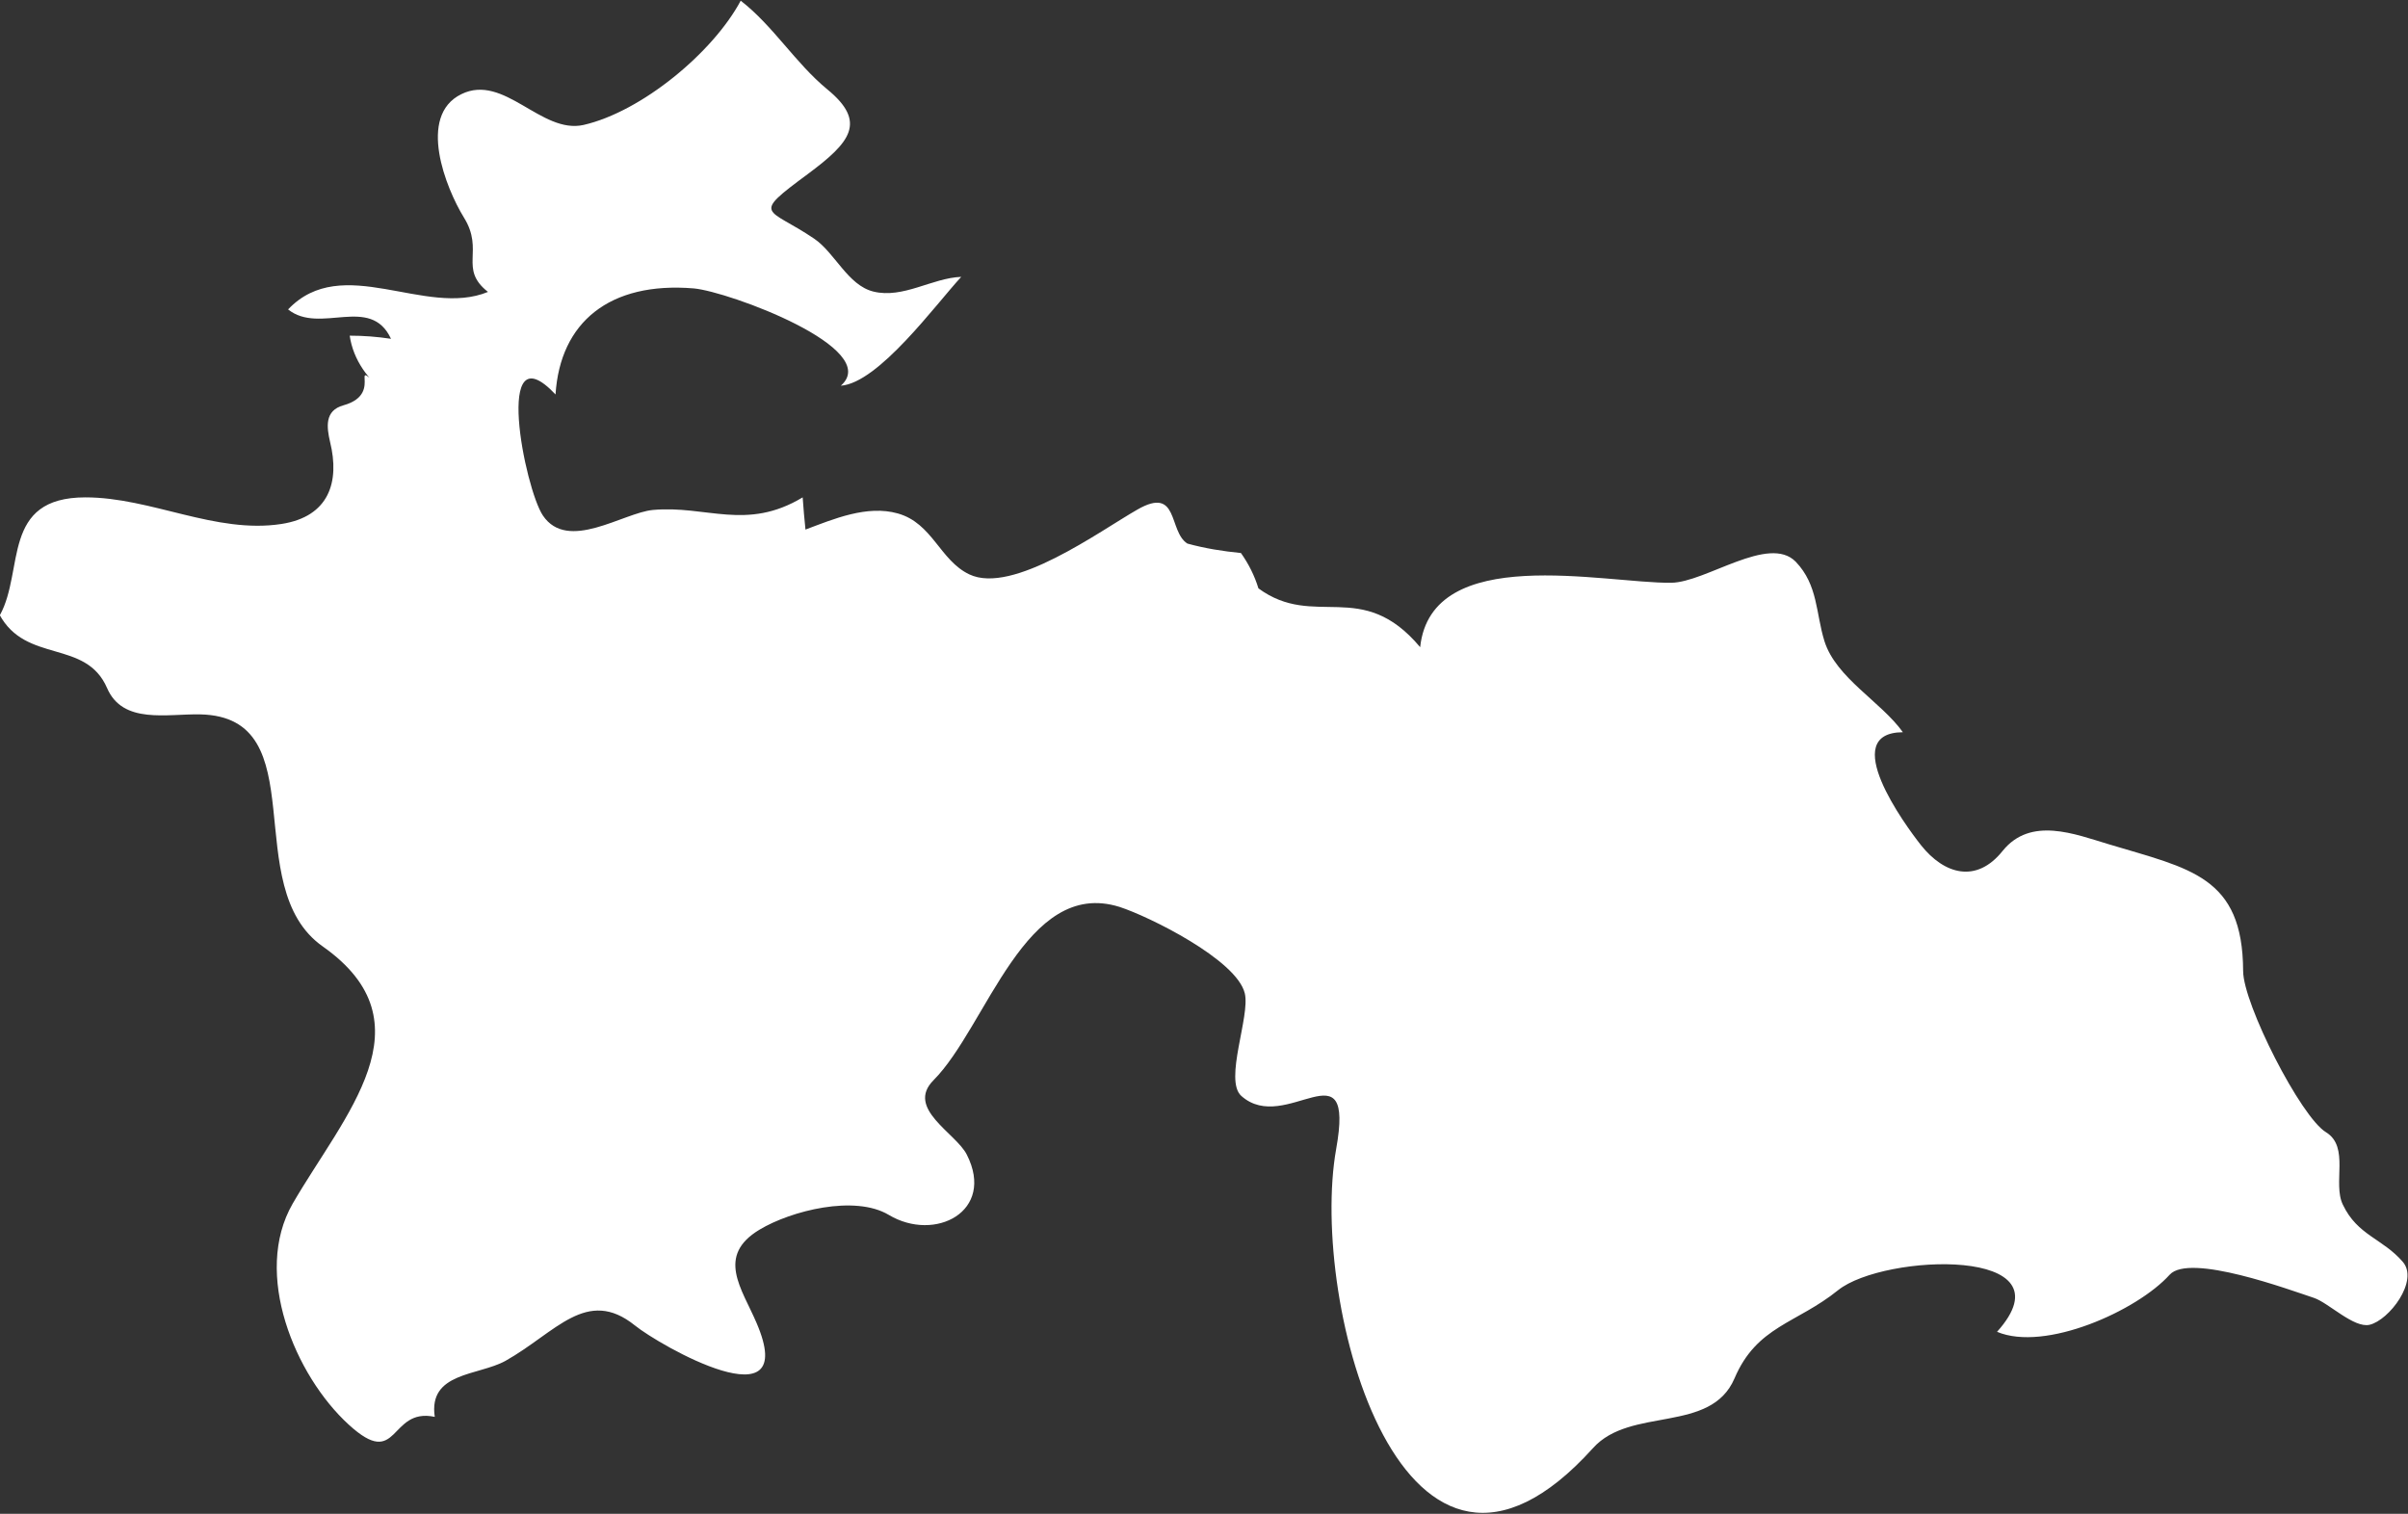 <?xml version="1.0" encoding="UTF-8" standalone="no"?>
<!-- Created with Inkscape (http://www.inkscape.org/) -->

<svg
   xmlns:dc="http://purl.org/dc/elements/1.1/"
   xmlns:cc="http://creativecommons.org/ns#"
   xmlns:rdf="http://www.w3.org/1999/02/22-rdf-syntax-ns#"
   xmlns:svg="http://www.w3.org/2000/svg"
   xmlns="http://www.w3.org/2000/svg"
   xmlns:sodipodi="http://sodipodi.sourceforge.net/DTD/sodipodi-0.dtd"
   xmlns:inkscape="http://www.inkscape.org/namespaces/inkscape"
   width="6.879mm"
   height="4.325mm"
   viewBox="0 0 6.879 4.325"
   version="1.1"
   id="svg7070"
   inkscape:version="0.92.4 (5da689c313, 2019-01-14)"
   sodipodi:docname="tajikistan.svg">
  <rect x="0" y="0" width="6.879" height="4.325" fill="#333333" stroke="none"/>
  <defs
     id="defs7064" />
  <sodipodi:namedview
     id="base"
     pagecolor="#ffffff"
     bordercolor="#666666"
     borderopacity="1.0"
     inkscape:pageopacity="0.0"
     inkscape:pageshadow="2"
     inkscape:zoom="7.9195959"
     inkscape:cx="22.232396"
     inkscape:cy="-10.65356"
     inkscape:document-units="mm"
     inkscape:current-layer="layer1"
     showgrid="false"
     inkscape:window-width="958"
     inkscape:window-height="1008"
     inkscape:window-x="-7"
     inkscape:window-y="0"
     inkscape:window-maximized="0" />
  <g
     inkscape:label="Layer 1"
     inkscape:groupmode="layer"
     id="layer1"
     transform="translate(-156.633,-28.325)">
    <path
       style="fill:#ffffff;stroke-width:0.265"
       inkscape:connector-curvature="0"
       id="tj"
       d="m 156.633,30.082 c 0.07,-0.128 0.003,-0.336 0.244,-0.336 0.188,0 0.372,0.105 0.56,0.076 0.136,-0.021 0.167,-0.12 0.139,-0.234 -0.01,-0.043 -0.016,-0.09 0.038,-0.105 0.127,-0.035 -0.008,-0.155 0.128,-0.031 -0.057,-0.039 -0.1,-0.099 -0.11,-0.168 0.039,0 0.079,0.003 0.118,0.009 -0.059,-0.127 -0.203,-0.011 -0.294,-0.084 0.155,-0.163 0.392,0.024 0.571,-0.05 -0.085,-0.067 -0.009,-0.117 -0.069,-0.213 -0.051,-0.083 -0.134,-0.29 -0.007,-0.352 0.122,-0.06 0.228,0.115 0.349,0.088 0.166,-0.038 0.37,-0.207 0.449,-0.355 0.093,0.072 0.156,0.178 0.247,0.253 0.115,0.094 0.066,0.152 -0.055,0.242 -0.165,0.122 -0.116,0.094 0.018,0.185 0.059,0.04 0.096,0.133 0.169,0.151 0.085,0.021 0.168,-0.039 0.251,-0.042 -0.073,0.079 -0.236,0.303 -0.344,0.311 0.121,-0.106 -0.32,-0.269 -0.42,-0.278 -0.241,-0.02 -0.382,0.097 -0.395,0.303 -0.179,-0.19 -0.088,0.269 -0.036,0.346 0.071,0.105 0.229,-0.008 0.314,-0.016 0.153,-0.014 0.267,0.061 0.428,-0.036 0.002,0.031 0.005,0.061 0.008,0.092 0.08,-0.03 0.176,-0.071 0.264,-0.046 0.099,0.028 0.12,0.134 0.204,0.174 0.124,0.059 0.373,-0.124 0.48,-0.185 0.12,-0.069 0.088,0.062 0.143,0.097 0.051,0.014 0.102,0.022 0.153,0.027 0.022,0.031 0.039,0.065 0.05,0.101 0.161,0.118 0.295,-0.031 0.462,0.168 0.032,-0.299 0.526,-0.182 0.717,-0.184 0.099,-0.001 0.279,-0.139 0.356,-0.06 0.064,0.067 0.057,0.147 0.082,0.227 0.033,0.105 0.162,0.173 0.224,0.26 -0.187,0.001 0.006,0.265 0.052,0.323 0.066,0.083 0.158,0.11 0.233,0.016 0.08,-0.099 0.206,-0.048 0.303,-0.019 0.232,0.07 0.383,0.091 0.384,0.362 0,0.094 0.165,0.418 0.237,0.461 0.068,0.042 0.018,0.146 0.048,0.207 0.042,0.088 0.113,0.096 0.171,0.163 0.047,0.054 -0.039,0.167 -0.095,0.18 -0.045,0.01 -0.117,-0.063 -0.159,-0.077 -0.067,-0.022 -0.355,-0.129 -0.412,-0.066 -0.093,0.103 -0.356,0.221 -0.493,0.163 0.219,-0.244 -0.323,-0.224 -0.454,-0.119 -0.119,0.096 -0.232,0.102 -0.296,0.252 -0.068,0.159 -0.297,0.08 -0.404,0.199 -0.542,0.601 -0.812,-0.415 -0.734,-0.854 0.055,-0.306 -0.144,-0.038 -0.271,-0.152 -0.05,-0.045 0.026,-0.228 0.01,-0.293 -0.023,-0.096 -0.274,-0.22 -0.358,-0.247 -0.269,-0.084 -0.379,0.342 -0.531,0.495 -0.081,0.081 0.064,0.151 0.095,0.213 0.082,0.162 -0.091,0.251 -0.223,0.172 -0.097,-0.058 -0.279,-0.012 -0.369,0.042 -0.125,0.075 -0.051,0.168 -0.009,0.266 0.128,0.297 -0.278,0.064 -0.347,0.008 -0.138,-0.111 -0.226,0.02 -0.37,0.101 -0.078,0.043 -0.221,0.032 -0.202,0.16 -0.132,-0.028 -0.101,0.155 -0.246,0.022 -0.153,-0.14 -0.275,-0.431 -0.16,-0.631 0.147,-0.254 0.398,-0.515 0.086,-0.735 -0.243,-0.171 -0.017,-0.656 -0.35,-0.663 -0.095,-0.002 -0.221,0.029 -0.266,-0.075 -0.061,-0.141 -0.232,-0.069 -0.308,-0.211 z" />
  </g>
</svg>
